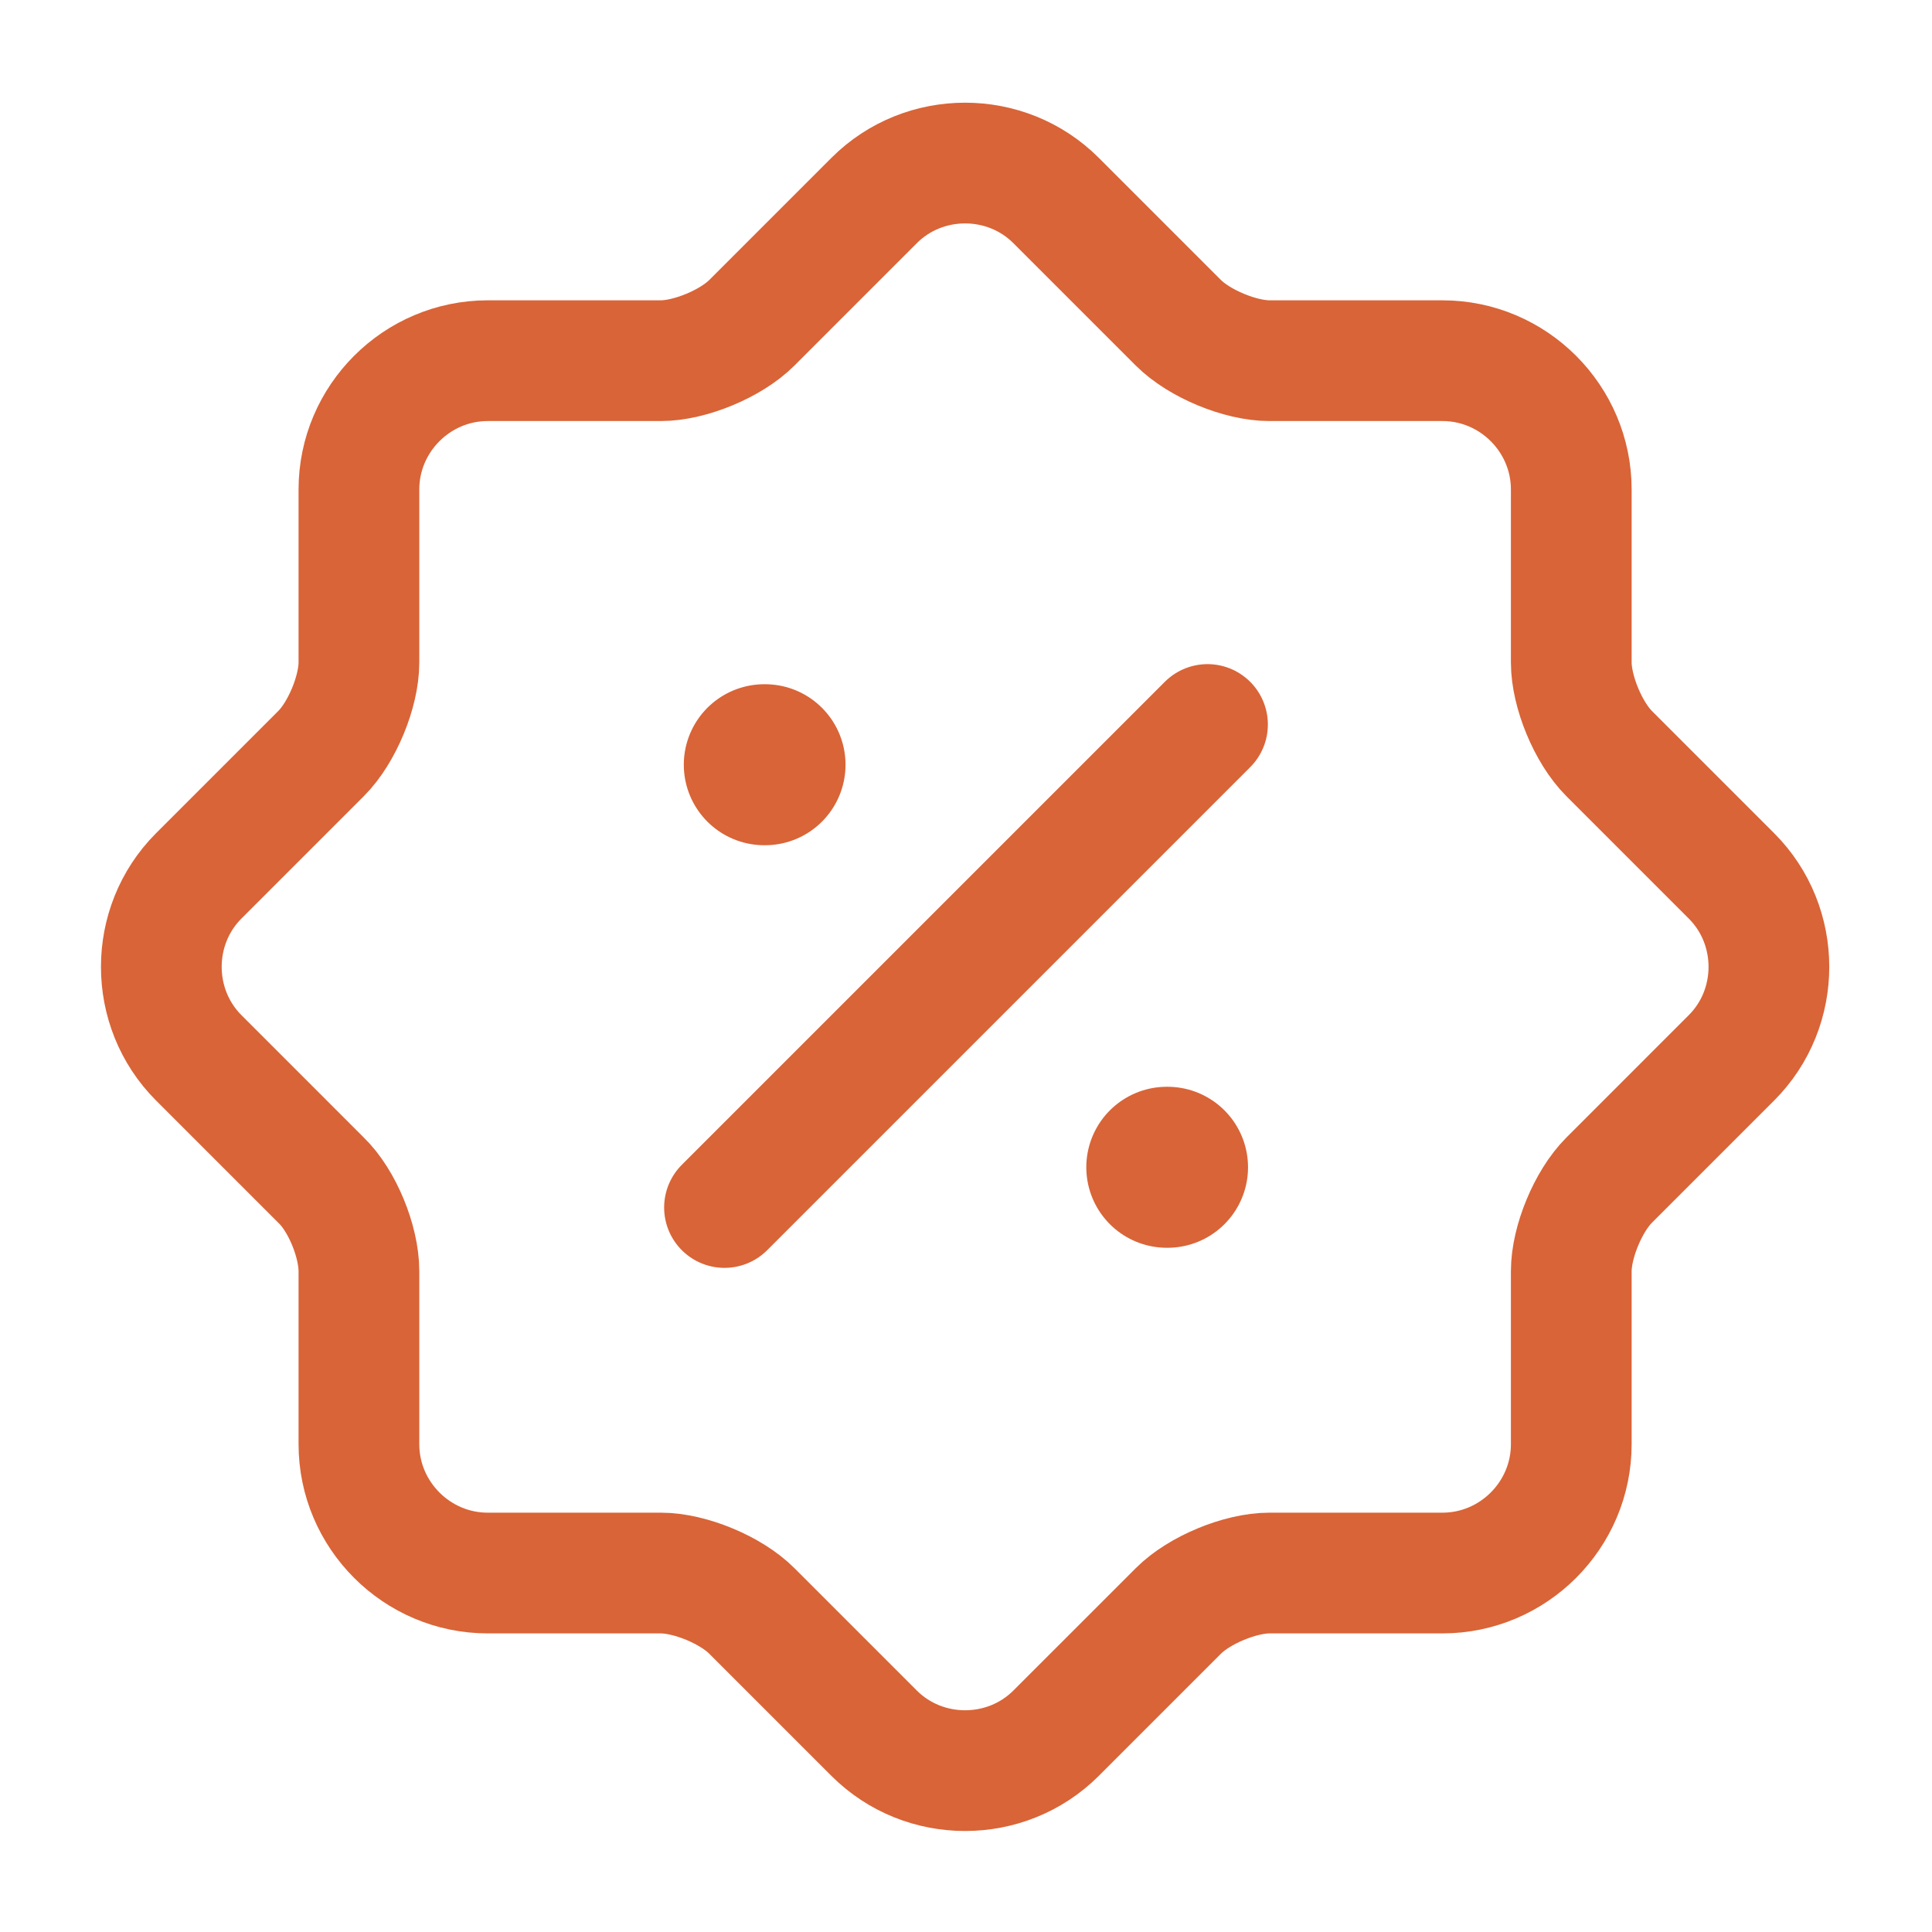 <svg width="45" height="45" viewBox="0 0 45 45" fill="none" xmlns="http://www.w3.org/2000/svg">
<path d="M7.479 27.489L4.629 24.639C3.467 23.476 3.467 21.564 4.629 20.401L7.479 17.551C7.967 17.064 8.36 16.107 8.36 15.432V11.401C8.36 9.751 9.71 8.401 11.36 8.401H15.392C16.067 8.401 17.023 8.007 17.51 7.52L20.36 4.67C21.523 3.507 23.435 3.507 24.598 4.67L27.448 7.52C27.936 8.007 28.892 8.401 29.567 8.401H33.598C35.248 8.401 36.598 9.751 36.598 11.401V15.432C36.598 16.107 36.992 17.064 37.479 17.551L40.329 20.401C41.492 21.564 41.492 23.476 40.329 24.639L37.479 27.489C36.992 27.976 36.598 28.932 36.598 29.607V33.638C36.598 35.288 35.248 36.639 33.598 36.639H29.567C28.892 36.639 27.936 37.032 27.448 37.52L24.598 40.37C23.435 41.532 21.523 41.532 20.36 40.37L17.51 37.52C17.023 37.032 16.067 36.639 15.392 36.639H11.36C9.71 36.639 8.36 35.288 8.36 33.638V29.607C8.36 28.914 7.967 27.957 7.479 27.489Z" stroke="#D96437" stroke-width="2.812" stroke-linecap="round" stroke-linejoin="round"/>
<path d="M16.875 28.125L28.125 16.875" stroke="#D96437" stroke-width="2.812" stroke-linecap="round" stroke-linejoin="round"/>
<path d="M27.177 27.188H27.194" stroke="#D96437" stroke-width="3.75" stroke-linecap="round" stroke-linejoin="round"/>
<path d="M17.802 17.812H17.819" stroke="#D96437" stroke-width="3.75" stroke-linecap="round" stroke-linejoin="round"/>
</svg>
